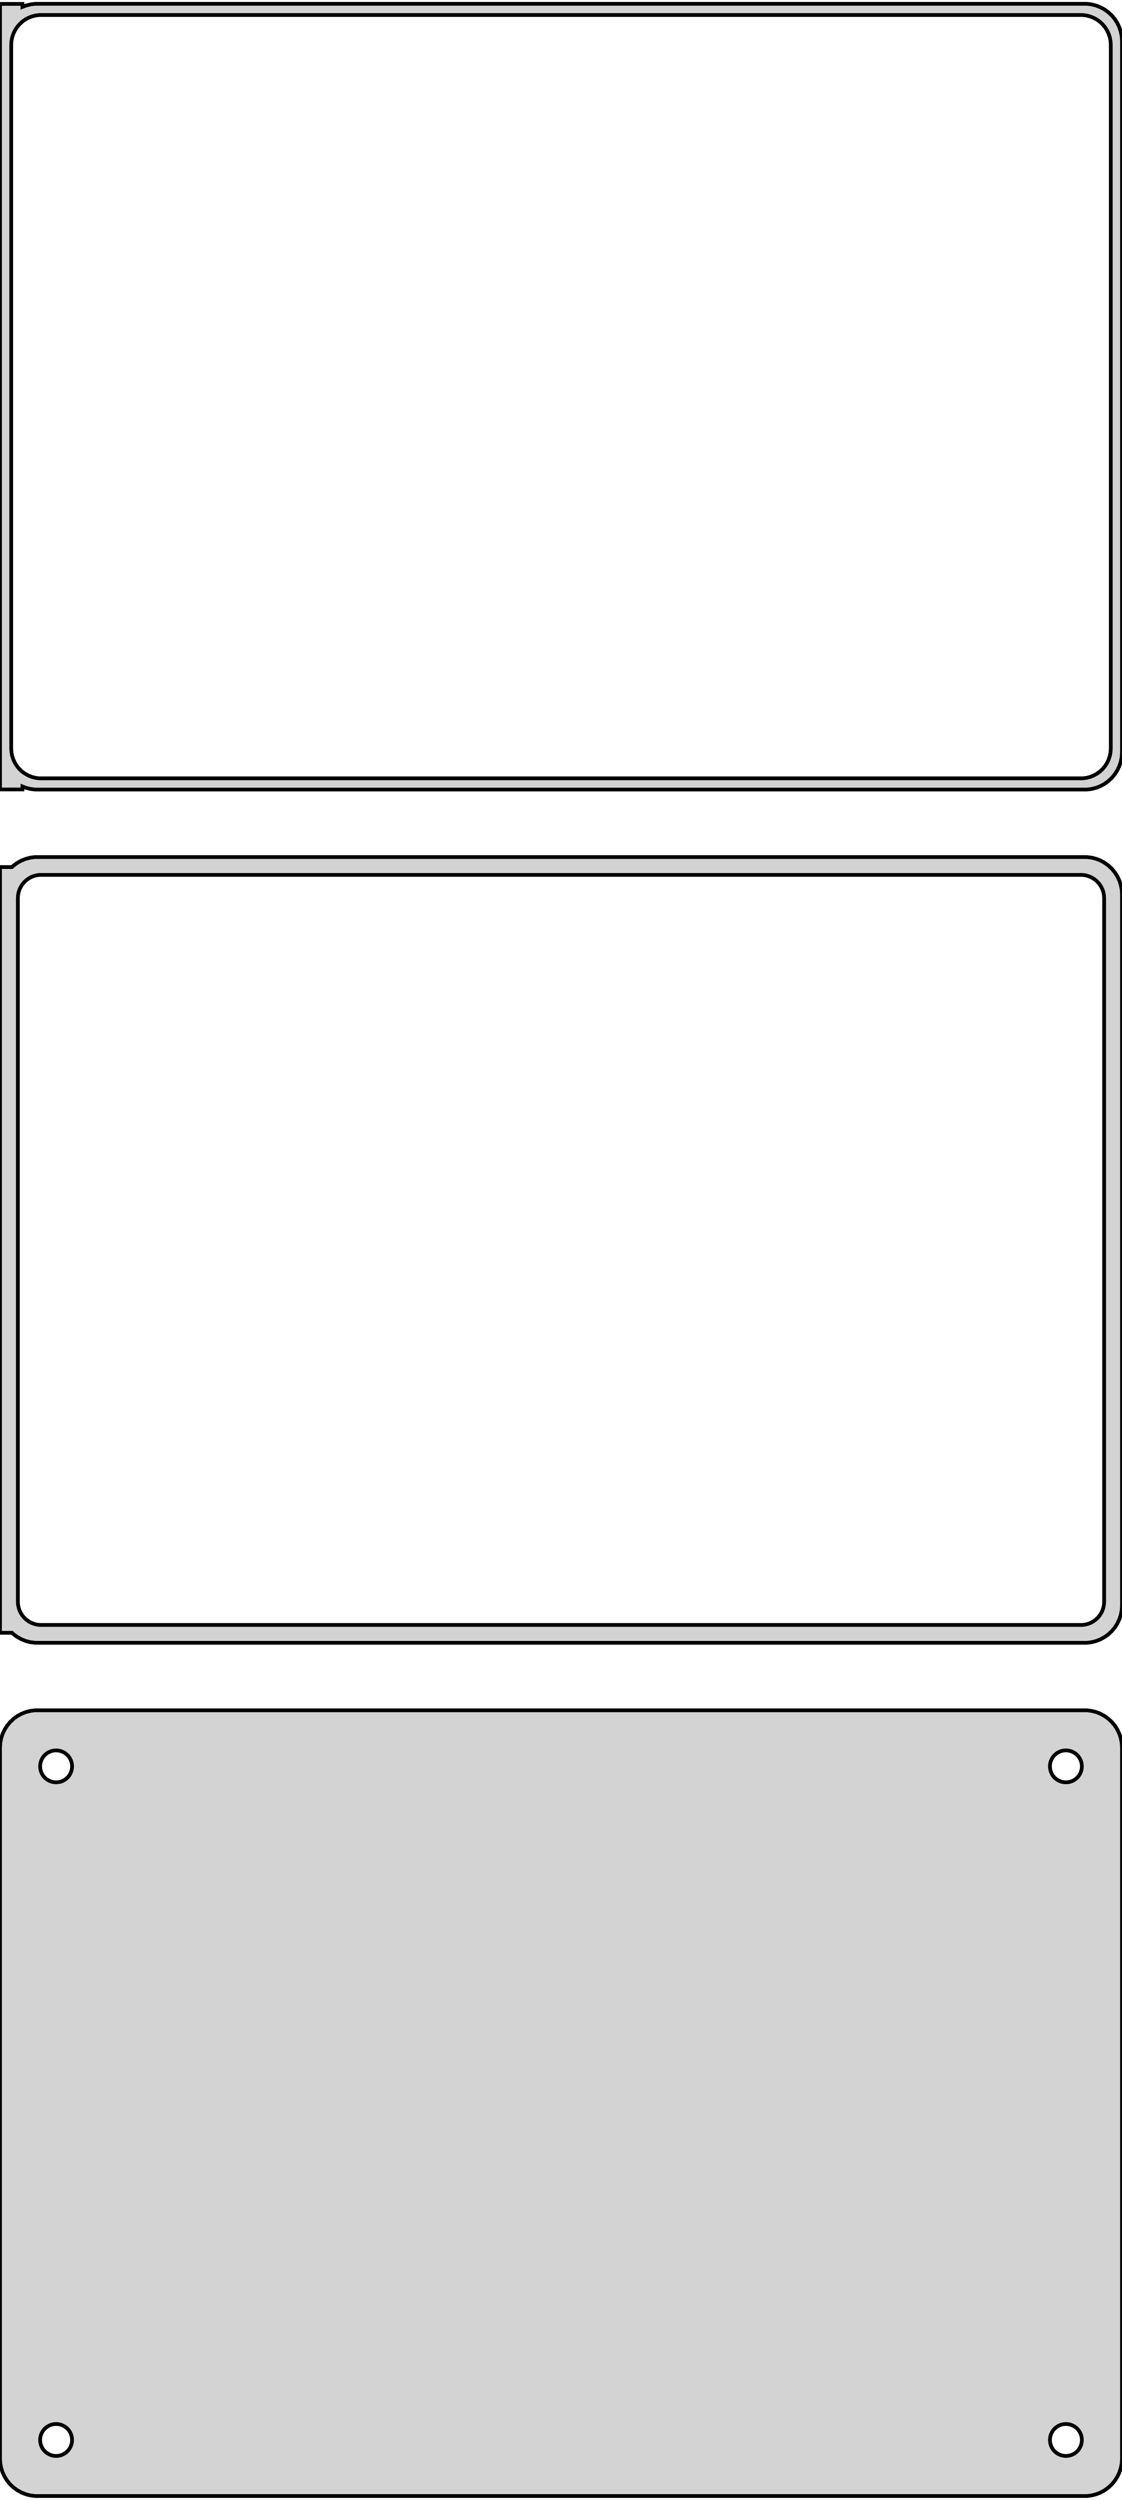 <?xml version="1.0" standalone="no"?>
<!DOCTYPE svg PUBLIC "-//W3C//DTD SVG 1.1//EN" "http://www.w3.org/Graphics/SVG/1.1/DTD/svg11.dtd">
<svg width="150mm" height="334mm" viewBox="-75 -623 150 334" xmlns="http://www.w3.org/2000/svg" version="1.1">
<title>OpenSCAD Model</title>
<path d="
M 70.937,-517.589 L 71.545,-517.745 L 72.129,-517.976 L 72.679,-518.278 L 73.187,-518.647 L 73.645,-519.077
 L 74.045,-519.561 L 74.382,-520.091 L 74.649,-520.659 L 74.843,-521.257 L 74.961,-521.873 L 75,-522.5
 L 75,-617.5 L 74.961,-618.127 L 74.843,-618.743 L 74.649,-619.341 L 74.382,-619.909 L 74.045,-620.439
 L 73.645,-620.923 L 73.187,-621.353 L 72.679,-621.722 L 72.129,-622.024 L 71.545,-622.255 L 70.937,-622.411
 L 70.314,-622.49 L -70.314,-622.49 L -70.937,-622.411 L -71.545,-622.255 L -72,-622.075 L -72,-622.479
 L -75,-622.479 L -75,-517.521 L -72,-517.521 L -72,-517.925 L -71.545,-517.745 L -70.937,-517.589
 L -70.314,-517.51 L 70.314,-517.51 z
M -69.751,-519.008 L -70.249,-519.071 L -70.736,-519.196 L -71.203,-519.381 L -71.643,-519.623 L -72.05,-519.918
 L -72.416,-520.262 L -72.736,-520.649 L -73.005,-521.073 L -73.219,-521.528 L -73.374,-522.005 L -73.469,-522.499
 L -73.5,-523 L -73.5,-617 L -73.469,-617.501 L -73.374,-617.995 L -73.219,-618.472 L -73.005,-618.927
 L -72.736,-619.351 L -72.416,-619.738 L -72.05,-620.082 L -71.643,-620.377 L -71.203,-620.619 L -70.736,-620.804
 L -70.249,-620.929 L -69.751,-620.992 L 69.751,-620.992 L 70.249,-620.929 L 70.736,-620.804 L 71.203,-620.619
 L 71.643,-620.377 L 72.05,-620.082 L 72.416,-619.738 L 72.736,-619.351 L 73.005,-618.927 L 73.219,-618.472
 L 73.374,-617.995 L 73.469,-617.501 L 73.5,-617 L 73.5,-523 L 73.469,-522.499 L 73.374,-522.005
 L 73.219,-521.528 L 73.005,-521.073 L 72.736,-520.649 L 72.416,-520.262 L 72.05,-519.918 L 71.643,-519.623
 L 71.203,-519.381 L 70.736,-519.196 L 70.249,-519.071 L 69.751,-519.008 z
M 70.937,-403.589 L 71.545,-403.745 L 72.129,-403.976 L 72.679,-404.278 L 73.187,-404.647 L 73.645,-405.077
 L 74.045,-405.561 L 74.382,-406.091 L 74.649,-406.659 L 74.843,-407.257 L 74.961,-407.873 L 75,-408.5
 L 75,-503.5 L 74.961,-504.127 L 74.843,-504.743 L 74.649,-505.341 L 74.382,-505.909 L 74.045,-506.439
 L 73.645,-506.923 L 73.187,-507.353 L 72.679,-507.722 L 72.129,-508.024 L 71.545,-508.255 L 70.937,-508.411
 L 70.314,-508.49 L -70.314,-508.49 L -70.937,-508.411 L -71.545,-508.255 L -72.129,-508.024 L -72.679,-507.722
 L -73.187,-507.353 L -73.4,-507.153 L -75,-507.153 L -75,-404.847 L -73.4,-404.847 L -73.187,-404.647
 L -72.679,-404.278 L -72.129,-403.976 L -71.545,-403.745 L -70.937,-403.589 L -70.314,-403.51 L 70.314,-403.51
 z
M -69.695,-405.893 L -70.083,-405.942 L -70.462,-406.039 L -70.825,-406.183 L -71.168,-406.372 L -71.484,-406.601
 L -71.769,-406.869 L -72.018,-407.17 L -72.228,-407.5 L -72.394,-407.854 L -72.515,-408.226 L -72.588,-408.61
 L -72.613,-409 L -72.613,-503 L -72.588,-503.39 L -72.515,-503.774 L -72.394,-504.146 L -72.228,-504.5
 L -72.018,-504.83 L -71.769,-505.131 L -71.484,-505.399 L -71.168,-505.628 L -70.825,-505.817 L -70.462,-505.961
 L -70.083,-506.058 L -69.695,-506.107 L 69.695,-506.107 L 70.083,-506.058 L 70.462,-505.961 L 70.825,-505.817
 L 71.168,-505.628 L 71.484,-505.399 L 71.769,-505.131 L 72.018,-504.83 L 72.228,-504.5 L 72.394,-504.146
 L 72.515,-503.774 L 72.588,-503.39 L 72.613,-503 L 72.613,-409 L 72.588,-408.61 L 72.515,-408.226
 L 72.394,-407.854 L 72.228,-407.5 L 72.018,-407.17 L 71.769,-406.869 L 71.484,-406.601 L 71.168,-406.372
 L 70.825,-406.183 L 70.462,-406.039 L 70.083,-405.942 L 69.695,-405.893 z
M 70.937,-289.589 L 71.545,-289.745 L 72.129,-289.976 L 72.679,-290.278 L 73.187,-290.647 L 73.645,-291.077
 L 74.045,-291.561 L 74.382,-292.091 L 74.649,-292.659 L 74.843,-293.257 L 74.961,-293.873 L 75,-294.5
 L 75,-389.5 L 74.961,-390.127 L 74.843,-390.743 L 74.649,-391.341 L 74.382,-391.909 L 74.045,-392.439
 L 73.645,-392.923 L 73.187,-393.353 L 72.679,-393.722 L 72.129,-394.024 L 71.545,-394.255 L 70.937,-394.411
 L 70.314,-394.49 L -70.314,-394.49 L -70.937,-394.411 L -71.545,-394.255 L -72.129,-394.024 L -72.679,-393.722
 L -73.187,-393.353 L -73.645,-392.923 L -74.045,-392.439 L -74.382,-391.909 L -74.649,-391.341 L -74.843,-390.743
 L -74.961,-390.127 L -75,-389.5 L -75,-294.5 L -74.961,-293.873 L -74.843,-293.257 L -74.649,-292.659
 L -74.382,-292.091 L -74.045,-291.561 L -73.645,-291.077 L -73.187,-290.647 L -72.679,-290.278 L -72.129,-289.976
 L -71.545,-289.745 L -70.937,-289.589 L -70.314,-289.51 L 70.314,-289.51 z
M 67.366,-384.869 L 67.1,-384.903 L 66.84,-384.969 L 66.591,-385.068 L 66.356,-385.197 L 66.139,-385.355
 L 65.943,-385.538 L 65.772,-385.745 L 65.629,-385.971 L 65.515,-386.214 L 65.432,-386.469 L 65.382,-386.732
 L 65.365,-387 L 65.382,-387.268 L 65.432,-387.531 L 65.515,-387.786 L 65.629,-388.029 L 65.772,-388.255
 L 65.943,-388.462 L 66.139,-388.645 L 66.356,-388.803 L 66.591,-388.932 L 66.84,-389.031 L 67.1,-389.097
 L 67.366,-389.131 L 67.634,-389.131 L 67.9,-389.097 L 68.16,-389.031 L 68.409,-388.932 L 68.644,-388.803
 L 68.861,-388.645 L 69.057,-388.462 L 69.228,-388.255 L 69.371,-388.029 L 69.485,-387.786 L 69.568,-387.531
 L 69.618,-387.268 L 69.635,-387 L 69.618,-386.732 L 69.568,-386.469 L 69.485,-386.214 L 69.371,-385.971
 L 69.228,-385.745 L 69.057,-385.538 L 68.861,-385.355 L 68.644,-385.197 L 68.409,-385.068 L 68.16,-384.969
 L 67.9,-384.903 L 67.634,-384.869 z
M -67.634,-384.869 L -67.9,-384.903 L -68.16,-384.969 L -68.409,-385.068 L -68.644,-385.197 L -68.861,-385.355
 L -69.057,-385.538 L -69.228,-385.745 L -69.371,-385.971 L -69.485,-386.214 L -69.568,-386.469 L -69.618,-386.732
 L -69.635,-387 L -69.618,-387.268 L -69.568,-387.531 L -69.485,-387.786 L -69.371,-388.029 L -69.228,-388.255
 L -69.057,-388.462 L -68.861,-388.645 L -68.644,-388.803 L -68.409,-388.932 L -68.16,-389.031 L -67.9,-389.097
 L -67.634,-389.131 L -67.366,-389.131 L -67.1,-389.097 L -66.84,-389.031 L -66.591,-388.932 L -66.356,-388.803
 L -66.139,-388.645 L -65.943,-388.462 L -65.772,-388.255 L -65.629,-388.029 L -65.515,-387.786 L -65.432,-387.531
 L -65.382,-387.268 L -65.365,-387 L -65.382,-386.732 L -65.432,-386.469 L -65.515,-386.214 L -65.629,-385.971
 L -65.772,-385.745 L -65.943,-385.538 L -66.139,-385.355 L -66.356,-385.197 L -66.591,-385.068 L -66.84,-384.969
 L -67.1,-384.903 L -67.366,-384.869 z
M 67.366,-294.869 L 67.1,-294.903 L 66.84,-294.969 L 66.591,-295.068 L 66.356,-295.197 L 66.139,-295.355
 L 65.943,-295.538 L 65.772,-295.745 L 65.629,-295.971 L 65.515,-296.214 L 65.432,-296.469 L 65.382,-296.732
 L 65.365,-297 L 65.382,-297.268 L 65.432,-297.531 L 65.515,-297.786 L 65.629,-298.029 L 65.772,-298.255
 L 65.943,-298.462 L 66.139,-298.645 L 66.356,-298.803 L 66.591,-298.932 L 66.84,-299.031 L 67.1,-299.097
 L 67.366,-299.131 L 67.634,-299.131 L 67.9,-299.097 L 68.16,-299.031 L 68.409,-298.932 L 68.644,-298.803
 L 68.861,-298.645 L 69.057,-298.462 L 69.228,-298.255 L 69.371,-298.029 L 69.485,-297.786 L 69.568,-297.531
 L 69.618,-297.268 L 69.635,-297 L 69.618,-296.732 L 69.568,-296.469 L 69.485,-296.214 L 69.371,-295.971
 L 69.228,-295.745 L 69.057,-295.538 L 68.861,-295.355 L 68.644,-295.197 L 68.409,-295.068 L 68.16,-294.969
 L 67.9,-294.903 L 67.634,-294.869 z
M -67.634,-294.869 L -67.9,-294.903 L -68.16,-294.969 L -68.409,-295.068 L -68.644,-295.197 L -68.861,-295.355
 L -69.057,-295.538 L -69.228,-295.745 L -69.371,-295.971 L -69.485,-296.214 L -69.568,-296.469 L -69.618,-296.732
 L -69.635,-297 L -69.618,-297.268 L -69.568,-297.531 L -69.485,-297.786 L -69.371,-298.029 L -69.228,-298.255
 L -69.057,-298.462 L -68.861,-298.645 L -68.644,-298.803 L -68.409,-298.932 L -68.16,-299.031 L -67.9,-299.097
 L -67.634,-299.131 L -67.366,-299.131 L -67.1,-299.097 L -66.84,-299.031 L -66.591,-298.932 L -66.356,-298.803
 L -66.139,-298.645 L -65.943,-298.462 L -65.772,-298.255 L -65.629,-298.029 L -65.515,-297.786 L -65.432,-297.531
 L -65.382,-297.268 L -65.365,-297 L -65.382,-296.732 L -65.432,-296.469 L -65.515,-296.214 L -65.629,-295.971
 L -65.772,-295.745 L -65.943,-295.538 L -66.139,-295.355 L -66.356,-295.197 L -66.591,-295.068 L -66.84,-294.969
 L -67.1,-294.903 L -67.366,-294.869 z
" stroke="black" fill="lightgray" stroke-width="0.5"/>
</svg>
